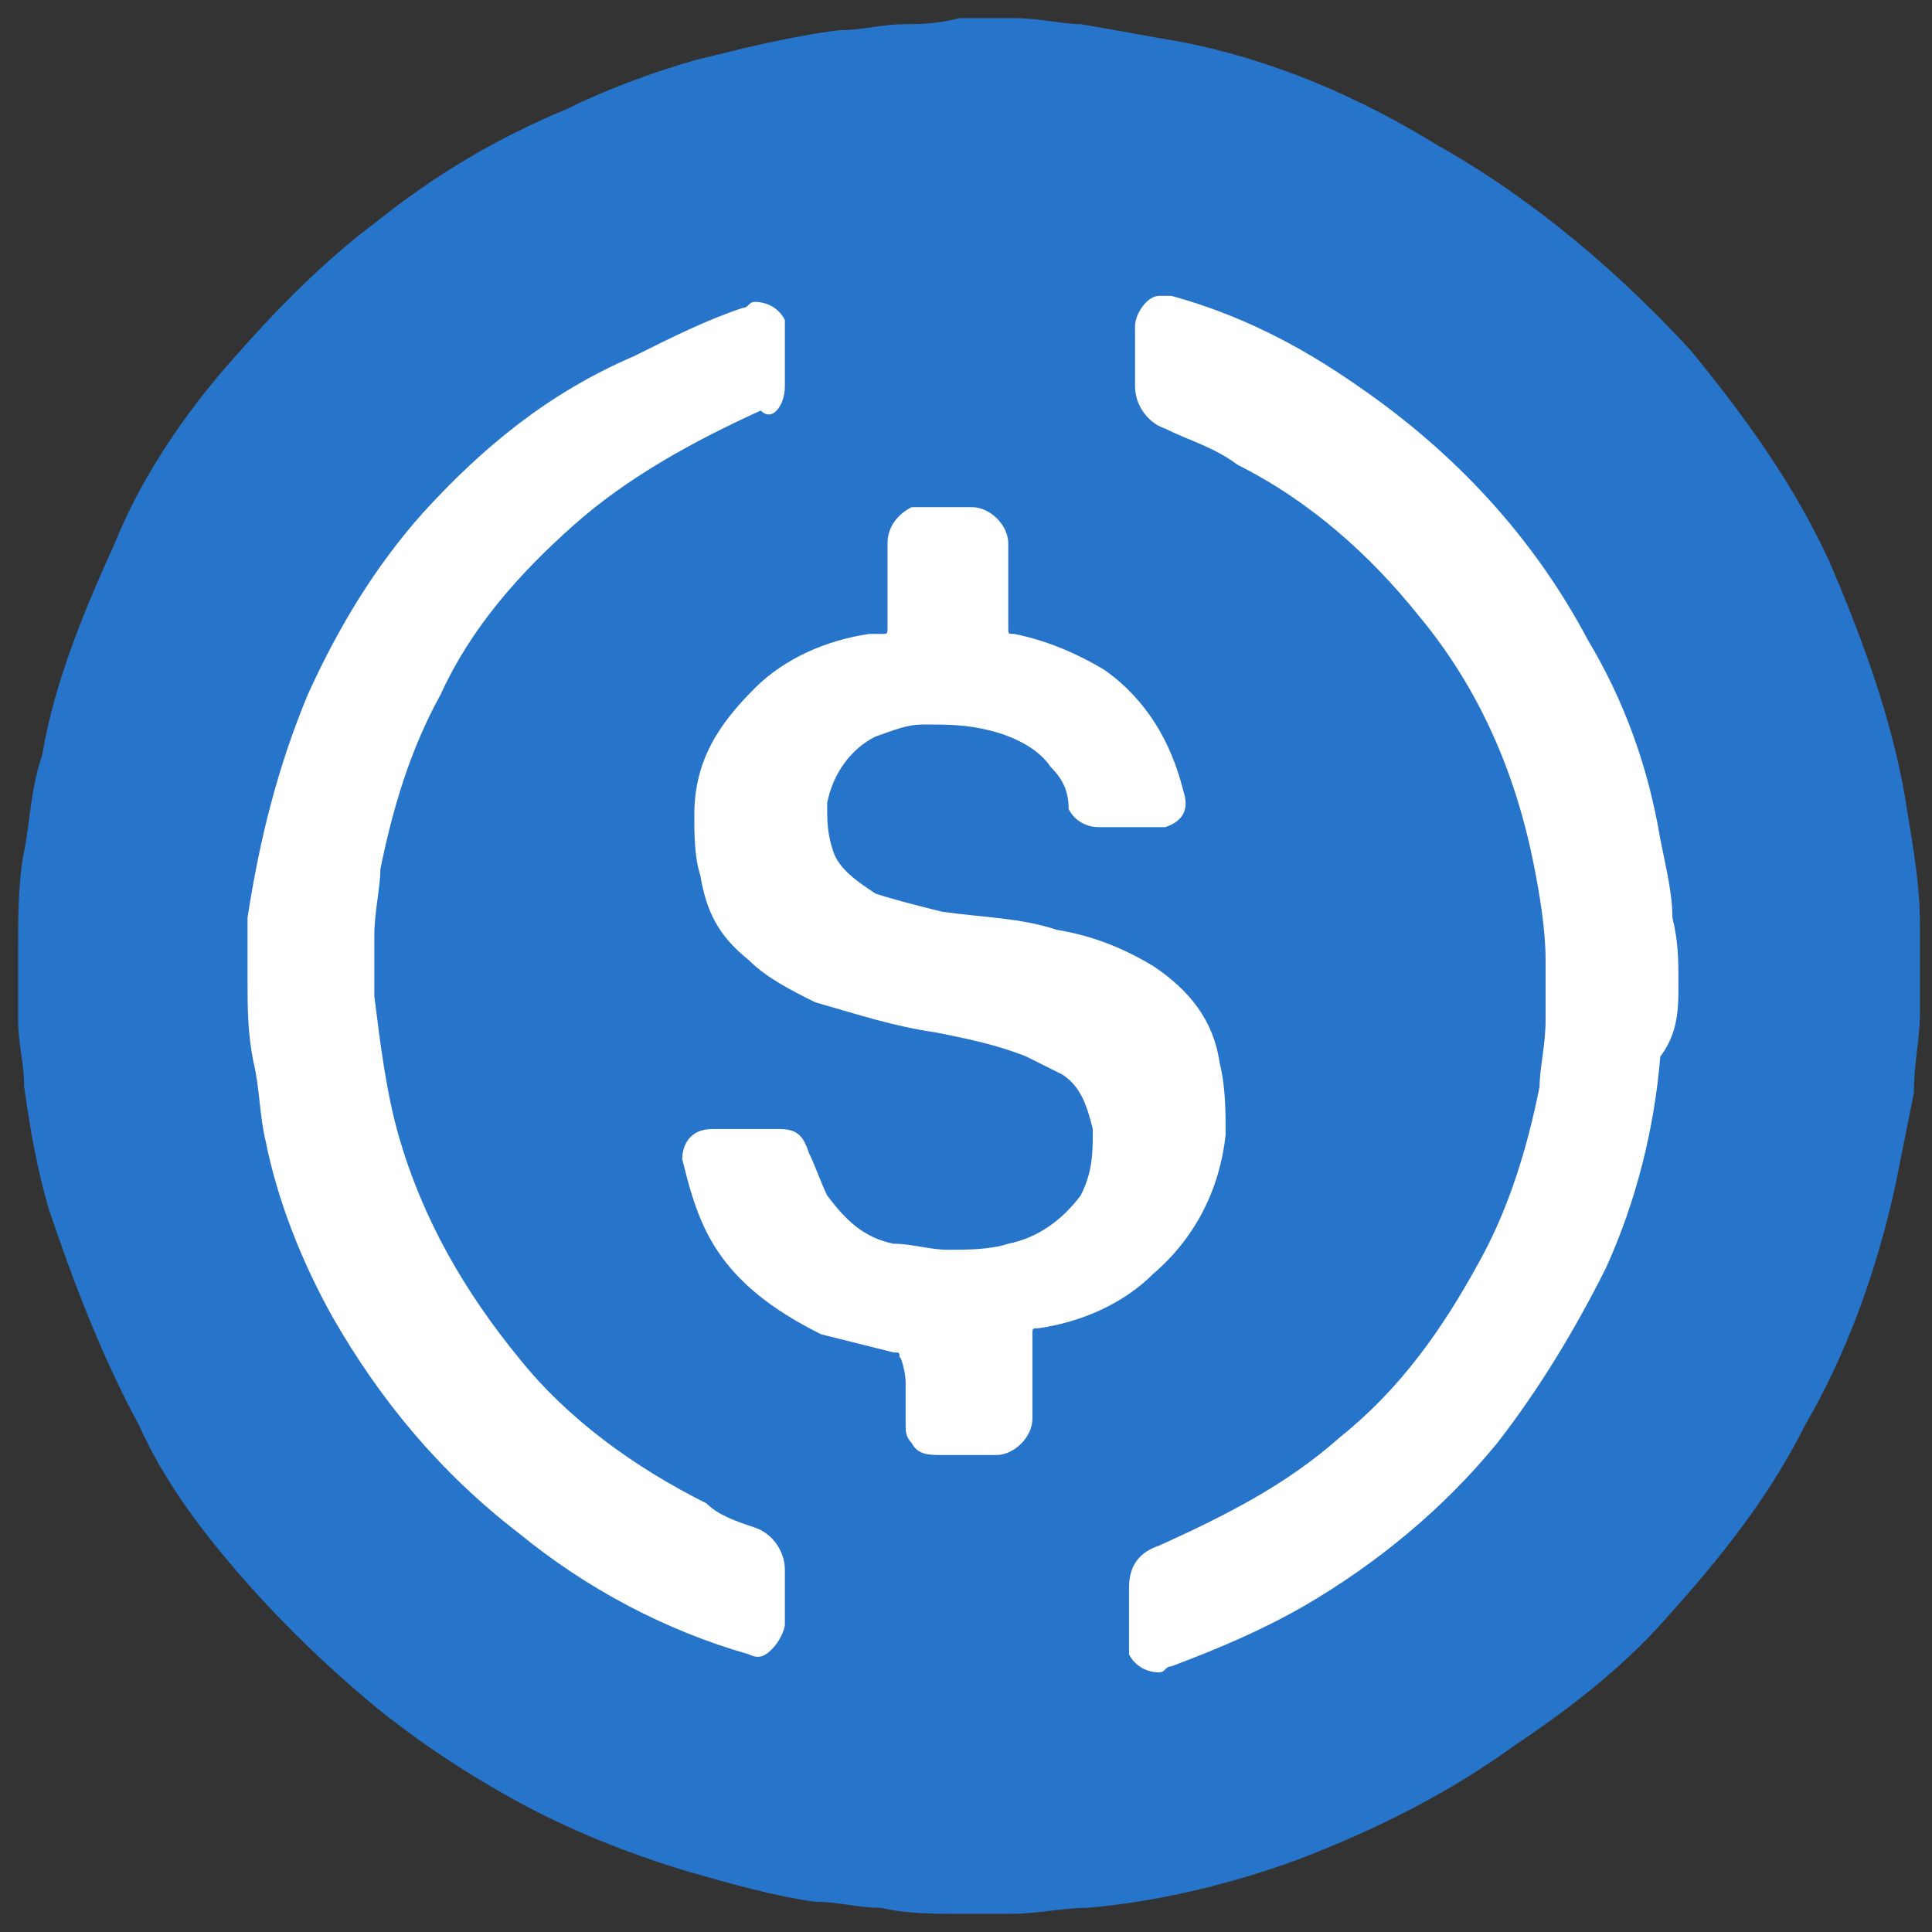 <?xml version="1.0" encoding="utf-8"?>
<!-- Generator: Adobe Illustrator 26.0.1, SVG Export Plug-In . SVG Version: 6.00 Build 0)  -->
<svg version="1.1" id="Layer_1" xmlns="http://www.w3.org/2000/svg" xmlns:xlink="http://www.w3.org/1999/xlink" x="0px" y="0px"
	 viewBox="0 0 32 32" style="enable-background:new 0 0 32 32;" xml:space="preserve">
<rect x="0" y="0" width="32" height="32" fill="#333333" stroke="none"/>
<style type="text/css">
	.st0{fill:#FFFFFF;}
	.st1{fill-rule:evenodd;clip-rule:evenodd;fill:#FFFFFF;}
	.st2{fill:#2775CA;}
</style>
<circle class="st0" cx="15.9" cy="16.1" r="13.9"/>
<path class="st1" d="M22.4,12.1L25,9.4l-2.3-2.2l-2.5,2.6c-0.4-0.3-0.8-0.5-1.3-0.7C18,8.7,17,8.6,16,8.6S14,8.7,13,9.1
	c-0.4,0.2-0.8,0.4-1.2,0.6L9.2,7.2L7,9.5L9.6,12c-0.3,0.4-0.5,0.8-0.7,1.3c-0.4,0.9-0.6,1.9-0.6,2.9s0.2,2,0.6,2.9
	c0.2,0.4,0.4,0.8,0.6,1.1l-2.7,2.9l2.3,2.2l2.7-2.8c0.4,0.3,0.8,0.5,1.3,0.7c0.9,0.4,1.9,0.6,2.9,0.6s2-0.2,2.9-0.6
	c0.4-0.2,0.8-0.4,1.2-0.6l2.8,2.7l2.2-2.3l-2.8-2.6c0.3-0.4,0.5-0.8,0.7-1.2c0.4-0.9,0.6-1.9,0.6-2.9s-0.2-2-0.6-2.9
	C22.9,12.9,22.7,12.5,22.4,12.1z M16,11.6c-0.6,0-1.2,0.1-1.8,0.4c-0.6,0.2-1.1,0.6-1.5,1s-0.8,0.9-1,1.5c-0.2,0.6-0.4,1.2-0.4,1.8
	s0.1,1.2,0.4,1.8c0.2,0.6,0.6,1.1,1,1.5s0.9,0.8,1.5,1c0.6,0.2,1.2,0.4,1.8,0.4s1.2-0.1,1.8-0.4c0.6-0.2,1.1-0.6,1.5-1
	s0.8-0.9,1-1.5c0.2-0.6,0.4-1.2,0.4-1.8s-0.1-1.2-0.4-1.8c-0.2-0.6-0.6-1.1-1-1.5s-0.9-0.8-1.5-1C17.2,11.7,16.6,11.6,16,11.6z"/>
<g>
	<path class="st2" d="M15.9,0.3c0.1,0,0.1,0,0.2,0c0,0,0.1,0,0.1,0c0.2,0,0.4,0,0.6,0c0.4,0,0.8,0.1,1.1,0.1
		c0.6,0.1,1.1,0.2,1.7,0.3c1.5,0.3,2.9,0.9,4.2,1.7c1.6,0.9,3,2.1,4.2,3.4c0.9,1.1,1.7,2.2,2.3,3.5c0.6,1.4,1.1,2.8,1.3,4.2
		c0.1,0.6,0.2,1.2,0.2,1.8c0,0.5,0,1,0,1.5c0,0.4-0.1,0.8-0.1,1.3c-0.1,0.5-0.2,1-0.3,1.5c-0.3,1.4-0.8,2.8-1.5,4
		c-0.6,1.2-1.4,2.2-2.3,3.2c-0.7,0.8-1.6,1.5-2.5,2.1c-1.1,0.8-2.3,1.4-3.6,1.9c-1.1,0.4-2.3,0.7-3.5,0.8c-0.4,0-0.8,0.1-1.3,0.1
		c-0.3,0-0.6,0-0.8,0c-0.4,0-0.9,0-1.3-0.1c-0.4,0-0.7-0.1-1.1-0.1c-0.7-0.1-1.4-0.3-2.1-0.5c-1-0.3-2-0.7-2.9-1.2
		c-0.9-0.5-1.8-1.1-2.6-1.8c-0.7-0.6-1.4-1.3-2-2c-0.6-0.7-1.2-1.5-1.6-2.4c-0.6-1.1-1.1-2.4-1.5-3.6c-0.2-0.7-0.3-1.3-0.4-2
		c0-0.4-0.1-0.7-0.1-1.1c0-0.3,0-0.5,0-0.8c0,0,0-0.1,0-0.1c0-0.1,0-0.1,0-0.2c0,0,0-0.1,0-0.1c0-0.5,0-1.1,0.1-1.6
		c0.1-0.5,0.1-1,0.3-1.6c0.2-1.2,0.7-2.4,1.2-3.5C2.3,8,3,6.9,3.9,5.9c0.7-0.8,1.5-1.6,2.3-2.2c1-0.8,2-1.4,3.2-1.9
		C10,1.5,10.8,1.2,11.5,1c0.8-0.2,1.6-0.4,2.4-0.5c0.4,0,0.7-0.1,1.1-0.1C15.2,0.4,15.5,0.4,15.9,0.3C15.8,0.3,15.8,0.3,15.9,0.3z
		 M15,22.9c0,0.2,0,0.5,0,0.7c0,0.1,0,0.2,0.1,0.3c0.1,0.2,0.3,0.2,0.5,0.2c0.3,0,0.6,0,0.9,0c0.3,0,0.6-0.3,0.6-0.6
		c0-0.5,0-0.9,0-1.4c0-0.1,0-0.1,0.1-0.1c0.7-0.1,1.4-0.4,1.9-0.9c0.7-0.6,1.1-1.4,1.2-2.3c0-0.4,0-0.8-0.1-1.2
		c-0.1-0.7-0.5-1.2-1.1-1.6c-0.5-0.3-1-0.5-1.6-0.6c-0.6-0.2-1.2-0.2-1.9-0.3c-0.4-0.1-0.8-0.2-1.1-0.3c-0.3-0.2-0.6-0.4-0.7-0.7
		c-0.1-0.3-0.1-0.5-0.1-0.8c0.1-0.5,0.4-0.9,0.8-1.1c0.3-0.1,0.5-0.2,0.8-0.2c0.4,0,0.7,0,1.1,0.1c0.4,0.1,0.8,0.3,1,0.6
		c0.2,0.2,0.3,0.4,0.3,0.7c0.1,0.2,0.3,0.3,0.5,0.3c0.3,0,0.7,0,1,0c0,0,0.1,0,0.1,0c0.3-0.1,0.4-0.3,0.3-0.6
		c-0.2-0.8-0.6-1.5-1.3-2c-0.5-0.3-1-0.5-1.5-0.6c-0.1,0-0.1,0-0.1-0.1c0-0.5,0-0.9,0-1.4c0-0.3-0.3-0.6-0.6-0.6c-0.3,0-0.6,0-0.9,0
		c0,0-0.1,0-0.1,0c-0.2,0.1-0.4,0.3-0.4,0.6c0,0.5,0,0.9,0,1.4c0,0.1,0,0.1-0.1,0.1c-0.1,0-0.1,0-0.2,0c-0.7,0.1-1.4,0.4-1.9,0.9
		c-0.6,0.6-1,1.2-1,2.1c0,0.3,0,0.7,0.1,1c0.1,0.6,0.3,1,0.8,1.4c0.3,0.3,0.7,0.5,1.1,0.7c0.7,0.2,1.3,0.4,2,0.5
		c0.5,0.1,1,0.2,1.5,0.4c0.2,0.1,0.4,0.2,0.6,0.3c0.3,0.2,0.4,0.5,0.5,0.9c0,0.4,0,0.7-0.2,1.1c-0.3,0.4-0.7,0.7-1.2,0.8
		c-0.3,0.1-0.7,0.1-1,0.1c-0.3,0-0.6-0.1-0.9-0.1c-0.5-0.1-0.8-0.4-1.1-0.8c-0.1-0.2-0.2-0.5-0.3-0.7c-0.1-0.3-0.2-0.4-0.5-0.4
		c-0.4,0-0.7,0-1.1,0c-0.4,0-0.5,0.3-0.5,0.5c0.1,0.4,0.2,0.8,0.4,1.2c0.4,0.8,1.1,1.3,1.9,1.7c0.4,0.1,0.8,0.2,1.2,0.3
		c0.1,0,0.1,0,0.1,0.1C14.9,22.4,15,22.7,15,22.9z M27.8,16.3c0-0.4,0-0.7-0.1-1.1c0-0.4-0.1-0.8-0.2-1.3c-0.2-1.2-0.6-2.3-1.2-3.3
		c-0.9-1.7-2.2-3.1-3.8-4.2c-1-0.7-2-1.2-3.1-1.5c-0.1,0-0.1,0-0.2,0c-0.2,0-0.4,0.3-0.4,0.5c0,0.3,0,0.7,0,1c0,0.3,0.2,0.6,0.5,0.7
		c0.4,0.2,0.8,0.3,1.2,0.6c1.2,0.6,2.2,1.5,3,2.5c1,1.2,1.6,2.6,1.9,4.1c0.1,0.5,0.2,1.1,0.2,1.6c0,0.3,0,0.7,0,1
		c0,0.4-0.1,0.8-0.1,1.1c-0.2,1-0.5,2-1,2.9c-0.6,1.1-1.3,2.1-2.3,2.9c-0.9,0.8-1.9,1.3-3,1.8c-0.3,0.1-0.5,0.3-0.5,0.7
		c0,0.3,0,0.6,0,0.9c0,0.1,0,0.2,0,0.2c0.1,0.2,0.3,0.3,0.5,0.3c0.1,0,0.1-0.1,0.2-0.1c0.8-0.3,1.5-0.6,2.2-1
		c1.2-0.7,2.3-1.6,3.2-2.7c0.7-0.9,1.3-1.9,1.8-2.9c0.5-1.1,0.8-2.3,0.9-3.5C27.8,17.1,27.8,16.7,27.8,16.3z M4.1,16.2
		c0,0.5,0,0.9,0.1,1.4c0.1,0.4,0.1,0.9,0.2,1.3c0.2,1,0.6,2,1.1,2.9c0.8,1.4,1.8,2.6,3.1,3.6c1.1,0.9,2.4,1.6,3.8,2
		c0.2,0.1,0.3,0,0.4-0.1c0.1-0.1,0.2-0.3,0.2-0.4c0-0.3,0-0.6,0-0.9c0-0.3-0.2-0.6-0.5-0.7c-0.3-0.1-0.6-0.2-0.8-0.4
		c-1.2-0.6-2.3-1.4-3.1-2.4c-0.9-1.1-1.6-2.3-2-3.7c-0.2-0.7-0.3-1.5-0.4-2.3c0-0.3,0-0.7,0-1c0-0.4,0.1-0.8,0.1-1.1
		c0.2-1,0.5-2,1-2.9c0.5-1.1,1.3-2,2.2-2.8c0.9-0.8,2-1.4,3.1-1.9C12.8,7,13,6.7,13,6.4c0-0.3,0-0.6,0-0.9c0-0.1,0-0.2,0-0.2
		c-0.1-0.2-0.3-0.3-0.5-0.3c-0.1,0-0.1,0.1-0.2,0.1c-0.6,0.2-1.2,0.5-1.8,0.8C9.1,6.5,8,7.4,7,8.5c-0.8,0.9-1.4,1.9-1.9,3
		c-0.5,1.2-0.8,2.4-1,3.7C4.1,15.5,4.1,15.9,4.1,16.2z"/>
</g>
</svg>
